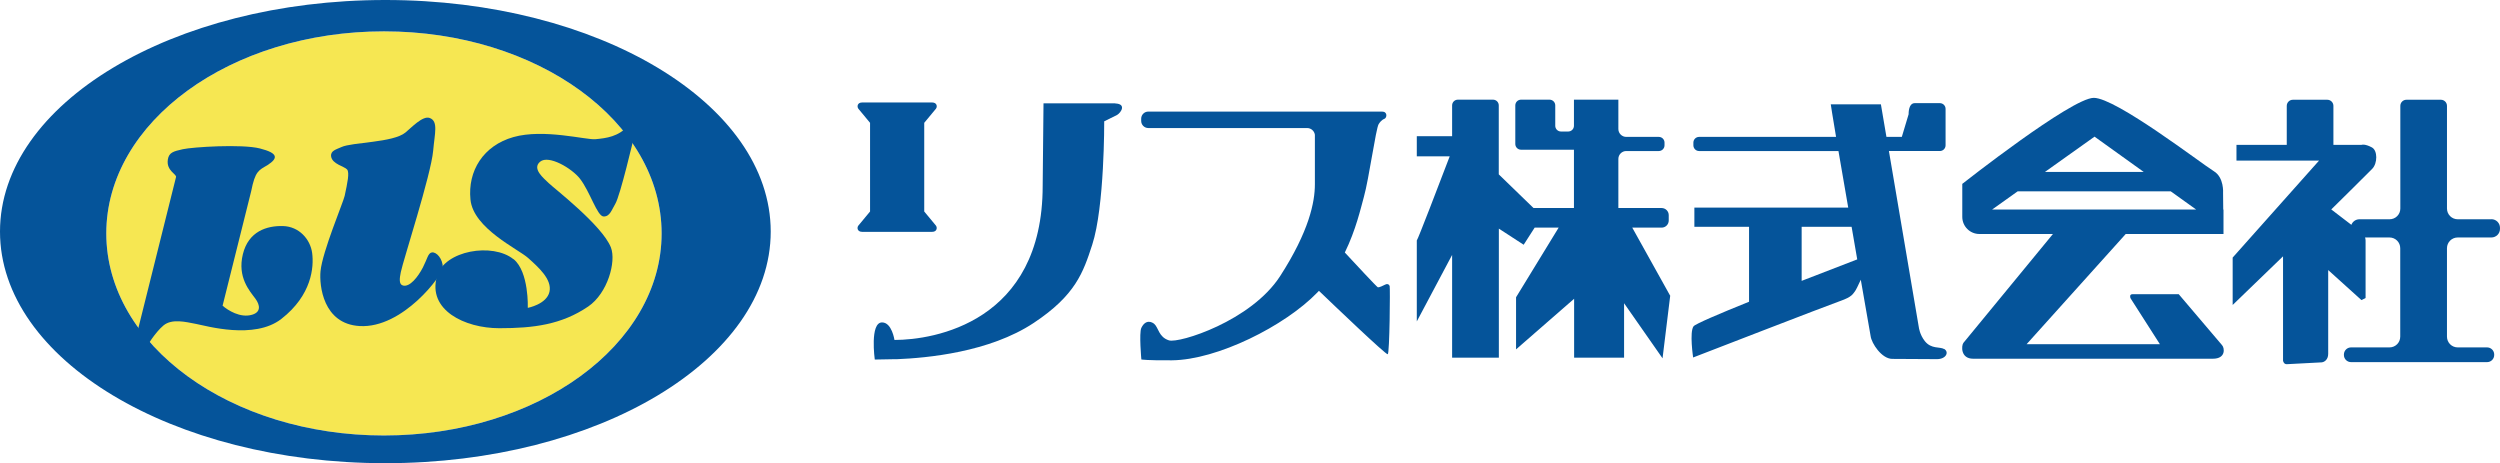 <?xml version="1.0" encoding="UTF-8"?>
<svg id="_レイヤー_2" data-name="レイヤー 2" xmlns="http://www.w3.org/2000/svg" viewBox="0 0 302.25 56">
  <defs>
    <style>
      .cls-1 {
        fill: #05549a;
      }

      .cls-2 {
        fill: #f6e752;
      }
    </style>
  </defs>
  <g id="_レイヤー_2-2" data-name=" レイヤー 2">
    <g>
      <ellipse class="cls-2" cx="46.42" cy="28.22" rx="33.57" ry="24.43"/>
      <path class="cls-1" d="M20.29,19.29c.14-.85.65-.99,1.81-1.25s7.14-.65,9.33-.09c2.19.56,2.24,1.16.9,2.02-1.05.62-1.48.7-1.96,3.14l-3.46,13.85c.62.54,2.14,1.52,3.57,1.09,1.05-.31,1-1.12.39-1.95-.69-.93-2.19-2.57-1.51-5.36s2.91-3.46,4.85-3.41,3.31,1.59,3.53,3.27-.03,5.08-3.73,7.96c-3.26,2.54-9.1.83-10.32.6s-2.9-.67-3.93.19-2.06,2.61-2.06,2.61l-.93-.47-.16-1.36,4.67-18.72c.11-.34-1.2-.77-.99-2.11h0Z"/>
      <path class="cls-1" d="M40.03,18.9c-.09-.69.65-.84,1.25-1.12,1.29-.6,6.24-.52,7.74-1.76.73-.6,2.09-2.06,2.92-1.76,1.08.39.61,1.86.43,3.96-.26,2.92-3.61,13.2-3.91,14.67-.16.77-.25,1.5.26,1.63.82.22,1.81-1.03,2.41-2.19.53-1.03.61-1.73,1.08-1.81.56-.09,1.33.77,1.33,1.85,0,.82-4.82,7.36-10.06,7.05-4.43-.25-4.89-4.92-4.73-6.62.22-2.37,2.76-8.36,2.92-9.12.34-1.59.6-2.8.3-3.18s-1.81-.65-1.94-1.59h0Z"/>
      <path class="cls-1" d="M62.09,31.33c1.88,1.53,1.72,5.89,1.72,5.89,0,0,2.28-.43,2.62-1.94s-1.38-3.01-2.58-4.09-6.62-3.57-6.97-7.05,1.55-6.54,5.2-7.57c3.65-1.03,8.8.36,9.89.26,1.38-.13,2.75-.3,4-1.63s.65,1.46.65,1.46c0,0-1.63,7.01-2.24,8-.43.71-.65,1.55-1.42,1.51s-1.63-3.01-2.84-4.56c-.99-1.27-3.79-2.92-4.82-2.06s.47,2.02,1.03,2.58,6.49,5.12,7.53,7.79c.66,1.71-.4,5.54-2.75,7.14-3.23,2.19-6.58,2.62-10.75,2.62s-8.7-2.2-7.53-6.28c.9-3.14,6.75-4.09,9.25-2.06h0Z"/>
      <path class="cls-1" d="M46.59,0C20.86,0,0,12.54,0,28s20.86,28,46.59,28,46.59-12.54,46.59-28S72.32,0,46.59,0ZM46.42,52.65c-18.54,0-33.57-10.94-33.57-24.43S27.88,3.79,46.42,3.79s33.57,10.94,33.57,24.43-15.03,24.43-33.57,24.43Z"/>
    </g>
    <path class="cls-1" d="M201.91,35.73l-4.57-8.21h3.55c.48,0,.86-.39.86-.86v-.65c0-.48-.39-.86-.86-.86h-5.23v-5.94c0-.52.43-.95.95-.95h3.94c.38,0,.69-.31.69-.69v-.33c0-.38-.31-.69-.69-.69h-3.94c-.52,0-.95-.43-.95-.95v-3.55h-5.37v3.16c0,.38-.31.69-.69.69h-.88c-.38,0-.69-.31-.69-.69v-2.47c0-.38-.31-.69-.69-.69h-3.45c-.38,0-.69.31-.69.69v4.67c0,.38.31.69.69.69h6.4v7.05h-4.89l-4.2-4.07v-8.34c0-.38-.31-.69-.69-.69h-4.26c-.38,0-.69.31-.69.69v3.73h-4.27v2.43h3.98c-1.26,3.3-3.86,10.09-3.98,10.17v9.79l4.27-8.04v12.42h5.65v-15.6l3,1.95,1.33-2.07h2.9l-5.15,8.42v6.3l7.02-6.12v7.12h6.04v-6.58l4.65,6.66.93-7.59h-.02Z"/>
    <path class="cls-1" d="M235.05,42.2c-.54-.31-1.55.03-2.34-.96-.62-.79-.72-1.65-.72-1.65l-3.62-21.33h6.16c.38,0,.69-.31.69-.69v-4.41c0-.38-.31-.69-.69-.69h-3.05c-.52,0-.73.62-.73,1.35l-.82,2.73h-1.86l-.67-3.94h-6.06s.23,1.54.64,3.94h-16.56c-.38,0-.69.31-.69.69v.33c0,.38.31.69.69.69h16.85c.34,2.02.76,4.4,1.18,6.84h-18.6v2.32h6.61v9.06c-3.6,1.45-6.5,2.69-6.71,2.97-.51.69-.05,3.77-.05,3.77,0,0,16.27-6.3,17.76-6.82,1.5-.52,1.55-.88,1.81-1.19.11-.14.41-.75.7-1.39.68,3.93,1.19,6.82,1.19,6.82.11.86,1.33,2.75,2.62,2.75,0,0,4.3.03,5.4.03s1.51-.86.86-1.24v.02ZM217.82,33.96v-6.54h6.04c.23,1.34.46,2.67.68,3.94-1.48.57-3.98,1.53-6.73,2.6h.01Z"/>
    <path class="cls-1" d="M268.68,41.77l-5.27-6.2h-5.6c-.36,0-.3.38-.21.52l3.53,5.52h-16.11l11.98-13.32h11.82v-2.96h-.03l-.02-2s.14-1.86-1.1-2.62c-1.53-.94-11.84-8.88-14.53-8.88s-15.9,10.4-15.9,10.4v3.99c0,1.15.93,2.07,2.07,2.07h8.89l-10.83,13.17c-.24.33-.36,1.91,1.19,1.91h28.97c1.64,0,1.39-1.35,1.14-1.6h0ZM253.23,16.52l5.95,4.27h-11.95l6-4.27ZM243.94,23.13h18.5l3.07,2.2h-24.66l3.09-2.2Z"/>
    <path class="cls-1" d="M111.74,25.57v-10.72l1.41-1.7c.21-.26.12-.76-.45-.76h-8.47c-.57,0-.65.5-.45.76l1.41,1.7v10.72l-1.41,1.7c-.21.26-.12.76.45.76h8.47c.57,0,.65-.5.45-.76l-1.41-1.7Z"/>
    <path class="cls-1" d="M134.84,12.49h-8.68l-.1,9.97c0,16.52-13.17,18.64-17.92,18.64h0s-.31-2.12-1.5-2.12c-1.5,0-.88,4.49-.88,4.49l2.18-.04h.46c3.67-.15,11.21-.83,16.58-4.39,5.05-3.35,5.98-6.09,7.07-9.45,1.5-4.6,1.45-14.92,1.45-14.92l1.55-.77c.52-.31,1.14-1.34-.21-1.39v-.02Z"/>
    <path class="cls-1" d="M167.99,34.56c-.05-.2-.28-.28-.5-.16s-.76.37-.9.34c-.11-.02-2.8-2.92-4-4.21,1.34-2.74,1.92-5.34,2.3-6.71.62-2.2,1.45-8.26,1.79-8.81s.69-.64.69-.64c.33-.14.4-.88-.28-.88h-28.26c-.48,0-.86.39-.86.86v.27c0,.48.39.86.86.86h19.2c.48,0,.87.35.94.81v6c0,2.13-.69,5.65-4.2,11.09-3.51,5.44-12.22,8.15-13.44,7.77-1.25-.39-1.26-1.54-1.78-1.99-.24-.21-1.02-.63-1.56.48-.29.6,0,3.82,0,3.82,0,0,.73.13,3.71.1,5.44-.05,13.63-4.13,17.56-8.19.07-.07.13-.14.2-.21,1.76,1.69,8.12,7.77,8.32,7.67.23-.11.3-8.04.23-8.29v.02Z"/>
    <path class="cls-1" d="M301.21,26.51h-4.07c-.72,0-1.3-.58-1.3-1.3v-12.41c0-.41-.33-.74-.74-.74h-4.16c-.41,0-.74.33-.74.74v12.41c0,.72-.58,1.3-1.3,1.3h-3.65c-.44,0-.82.28-.97.67l-2.43-1.86c1.05-1.03,4.47-4.41,4.96-4.92.64-.66.66-2.2-.05-2.58-.85-.46-1.24-.31-1.24-.31h-3.41v-4.71c0-.41-.33-.74-.74-.74h-4.16c-.41,0-.74.33-.74.74v4.71h-6.08v1.91h9.98l-10.44,11.72v5.73l6.09-5.88v12.62s.07.44.46.42l4.2-.22c.37-.03.8-.36.8-1.03v-10.13l4.02,3.63.5-.25v-6.61c0-.22.02-.46-.06-.71h2.95c.72,0,1.3.58,1.3,1.3v10.69c0,.72-.58,1.3-1.3,1.3h-4.65c-.48,0-.86.39-.86.86v.06c0,.48.39.86.86.86h16.45c.48,0,.86-.39.86-.86v-.06c0-.48-.39-.86-.86-.86h-3.55c-.72,0-1.3-.58-1.3-1.3v-10.69c0-.72.58-1.3,1.3-1.3h4.07c.57,0,1.04-.46,1.04-1.04v-.13c0-.57-.46-1.04-1.04-1.04h0Z"/>
  </g>
</svg>